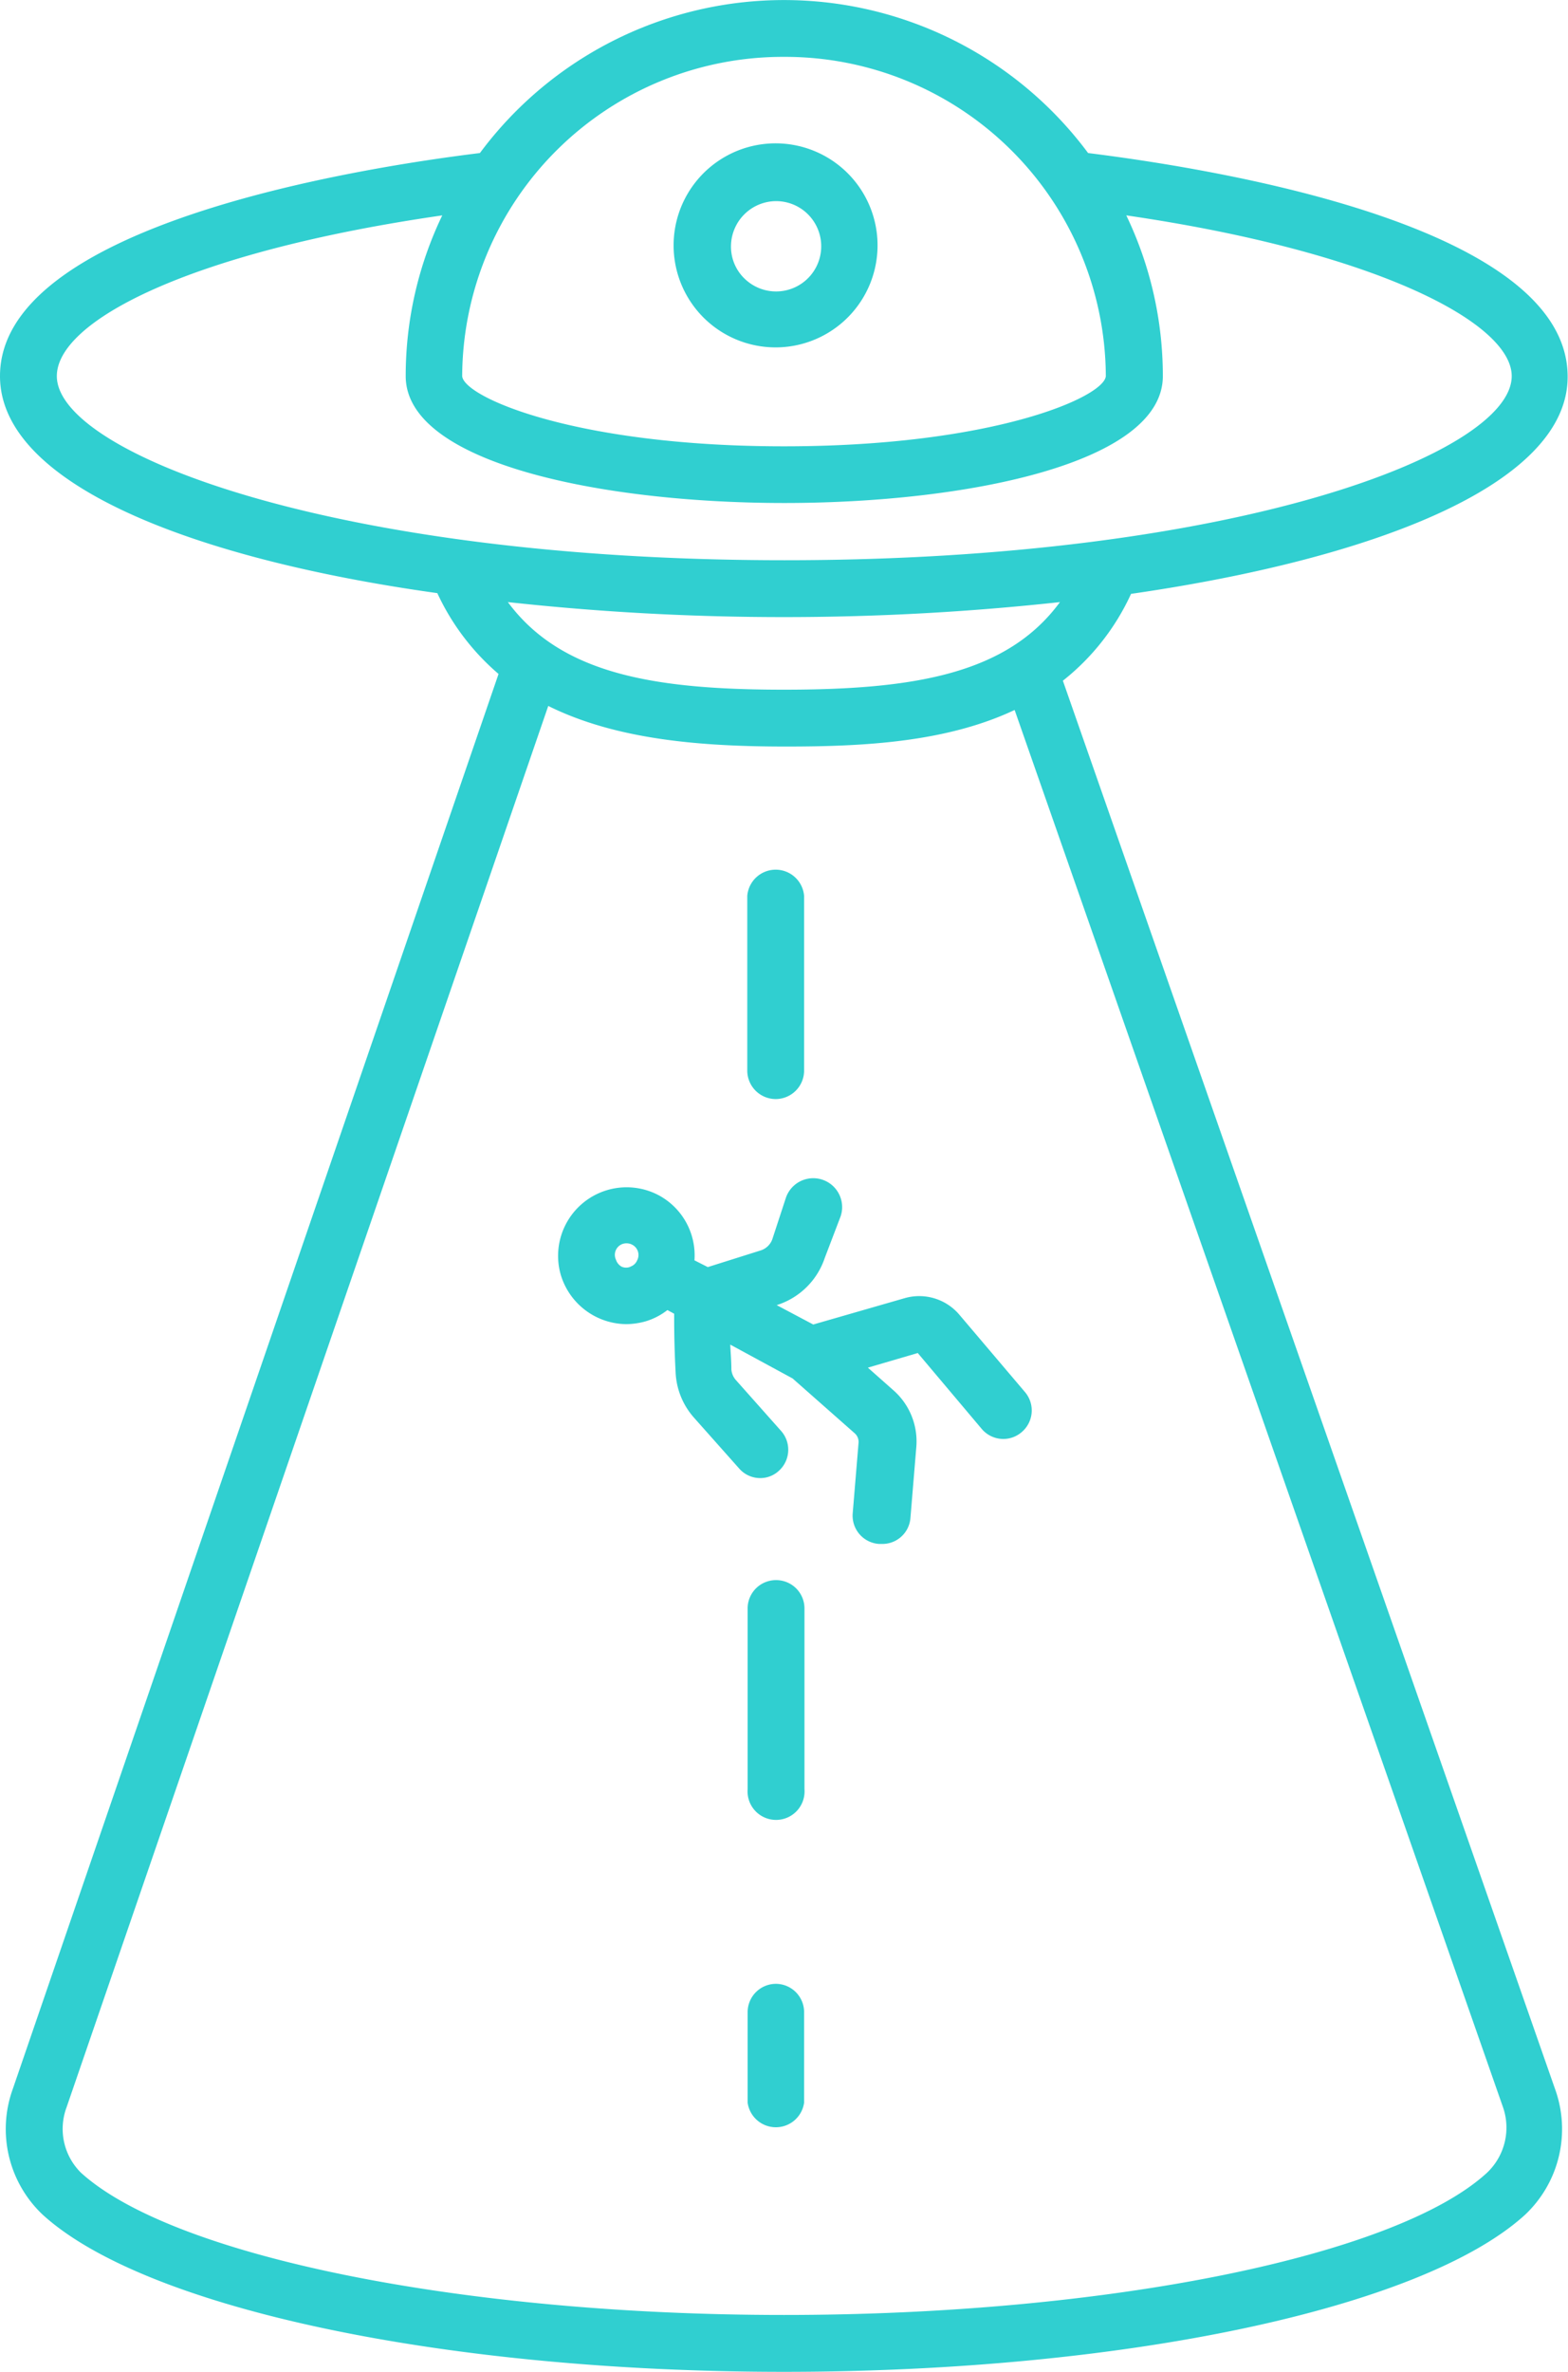 <svg xmlns="http://www.w3.org/2000/svg" viewBox="0 0 85.8 129.72"><defs><style>.cls-1{fill:#30cfd0;}</style></defs><title>Asset 12</title><g id="Layer_2" data-name="Layer 2"><g id="Layer_1-2" data-name="Layer 1"><path class="cls-1" d="M42.46,19a5.58,5.58,0,1,0-3.66-1.35A5.59,5.59,0,0,0,42.46,19Zm0-8a2.47,2.47,0,1,1-1.63,4.32A2.43,2.43,0,0,1,40,13.41,2.48,2.48,0,0,1,42.46,11Z"/><path class="cls-1" d="M58.16,37.23a12.9,12.9,0,0,0,3.73-4.75s0,0,0,0c13.36-1.93,23.89-6,23.89-11.87C85.8,12.44,67,9.3,59.54,8.37a20.73,20.73,0,0,0-33.28,0c-7,.86-26.26,4-26.26,12.2,0,5.92,10.55,10,23.93,11.87a13,13,0,0,0,3.35,4.42L.7,114.25a6.44,6.44,0,0,0,1.64,6.88c5.65,5.14,22,8.59,40.56,8.59s34.89-3.45,40.54-8.58a6.44,6.44,0,0,0,1.64-6.92ZM42.9,3.11A17.55,17.55,0,0,1,60.51,20.57c-.09,1.15-6.19,3.84-17.61,3.84s-17.52-2.69-17.61-3.84A17.55,17.55,0,0,1,42.9,3.11ZM3.11,20.57c0-3,7.23-6.79,21.09-8.79a20.26,20.26,0,0,0-2,8.79c0,4.77,10.74,6.94,20.72,6.94s20.71-2.17,20.71-6.94a20.29,20.29,0,0,0-2-8.79c13.72,2,21.09,5.89,21.09,8.79,0,4.21-15.14,10.07-39.79,10.07S3.11,24.78,3.11,20.57ZM42.9,33.75A139.37,139.37,0,0,0,58,32.93c-2.89,3.94-8,4.79-15.11,4.79s-12.19-.86-15.1-4.79A138.58,138.58,0,0,0,42.9,33.75Zm38.46,85.09c-5,4.58-20.86,7.77-38.46,7.77s-33.43-3.2-38.47-7.78a3.37,3.37,0,0,1-.79-3.57L30,38.61c3.71,1.84,8.31,2.22,13,2.22,4.25,0,8.77-.23,12.52-2l26.71,76.38A3.4,3.4,0,0,1,81.36,118.84Z"/><path class="cls-1" d="M42.46,60.11A1.56,1.56,0,0,0,44,58.56V49a1.56,1.56,0,0,0-3.11,0v9.58A1.56,1.56,0,0,0,42.46,60.11Z"/><path class="cls-1" d="M42.46,86.42A1.55,1.55,0,0,0,40.91,88v9.85a1.56,1.56,0,1,0,3.11,0V88A1.55,1.55,0,0,0,42.46,86.42Z"/><path class="cls-1" d="M42.46,108.5a1.55,1.55,0,0,0-1.55,1.55V115A1.56,1.56,0,0,0,44,115v-4.92A1.55,1.55,0,0,0,42.46,108.5Z"/><path class="cls-1" d="M52.5,71.91a2.88,2.88,0,0,0-3-.91l-5,1.44-2-1.06,0,0a4.05,4.05,0,0,0,2.63-2.58L46,66.52a1.55,1.55,0,0,0-3-1l-.74,2.26a1,1,0,0,1-.61.6l-2.92.92L38,68.93a3.73,3.73,0,0,0-1.94-3.55,3.75,3.75,0,0,0-5.37,4.36,3.78,3.78,0,0,0,3.58,2.68,4,4,0,0,0,1.08-.16,3.63,3.63,0,0,0,1.17-.61l.37.2c0,.69,0,1.69.08,3.23a4,4,0,0,0,1,2.45l2.48,2.79a1.53,1.53,0,0,0,1.16.52,1.49,1.49,0,0,0,1-.39,1.55,1.55,0,0,0,.13-2.19l-2.48-2.79a1,1,0,0,1-.24-.57c0-.52-.05-1-.06-1.36l3.41,1.85,3.4,3a.63.63,0,0,1,.21.51l-.32,3.86a1.55,1.55,0,0,0,1.42,1.68h.13A1.54,1.54,0,0,0,49.82,83l.32-3.86a3.72,3.72,0,0,0-1.25-3.1l-1.4-1.24L50.22,74l3.49,4.14a1.55,1.55,0,0,0,1.19.56,1.53,1.53,0,0,0,1-.37,1.55,1.55,0,0,0,.19-2.19Zm-18-2.63a.61.61,0,0,1-.48,0,.66.66,0,0,1-.31-.37A.63.63,0,0,1,34.3,68a.64.64,0,0,1,.3.08.63.63,0,0,1,.26.86h0A.61.61,0,0,1,34.48,69.28Z"/></g></g></svg>